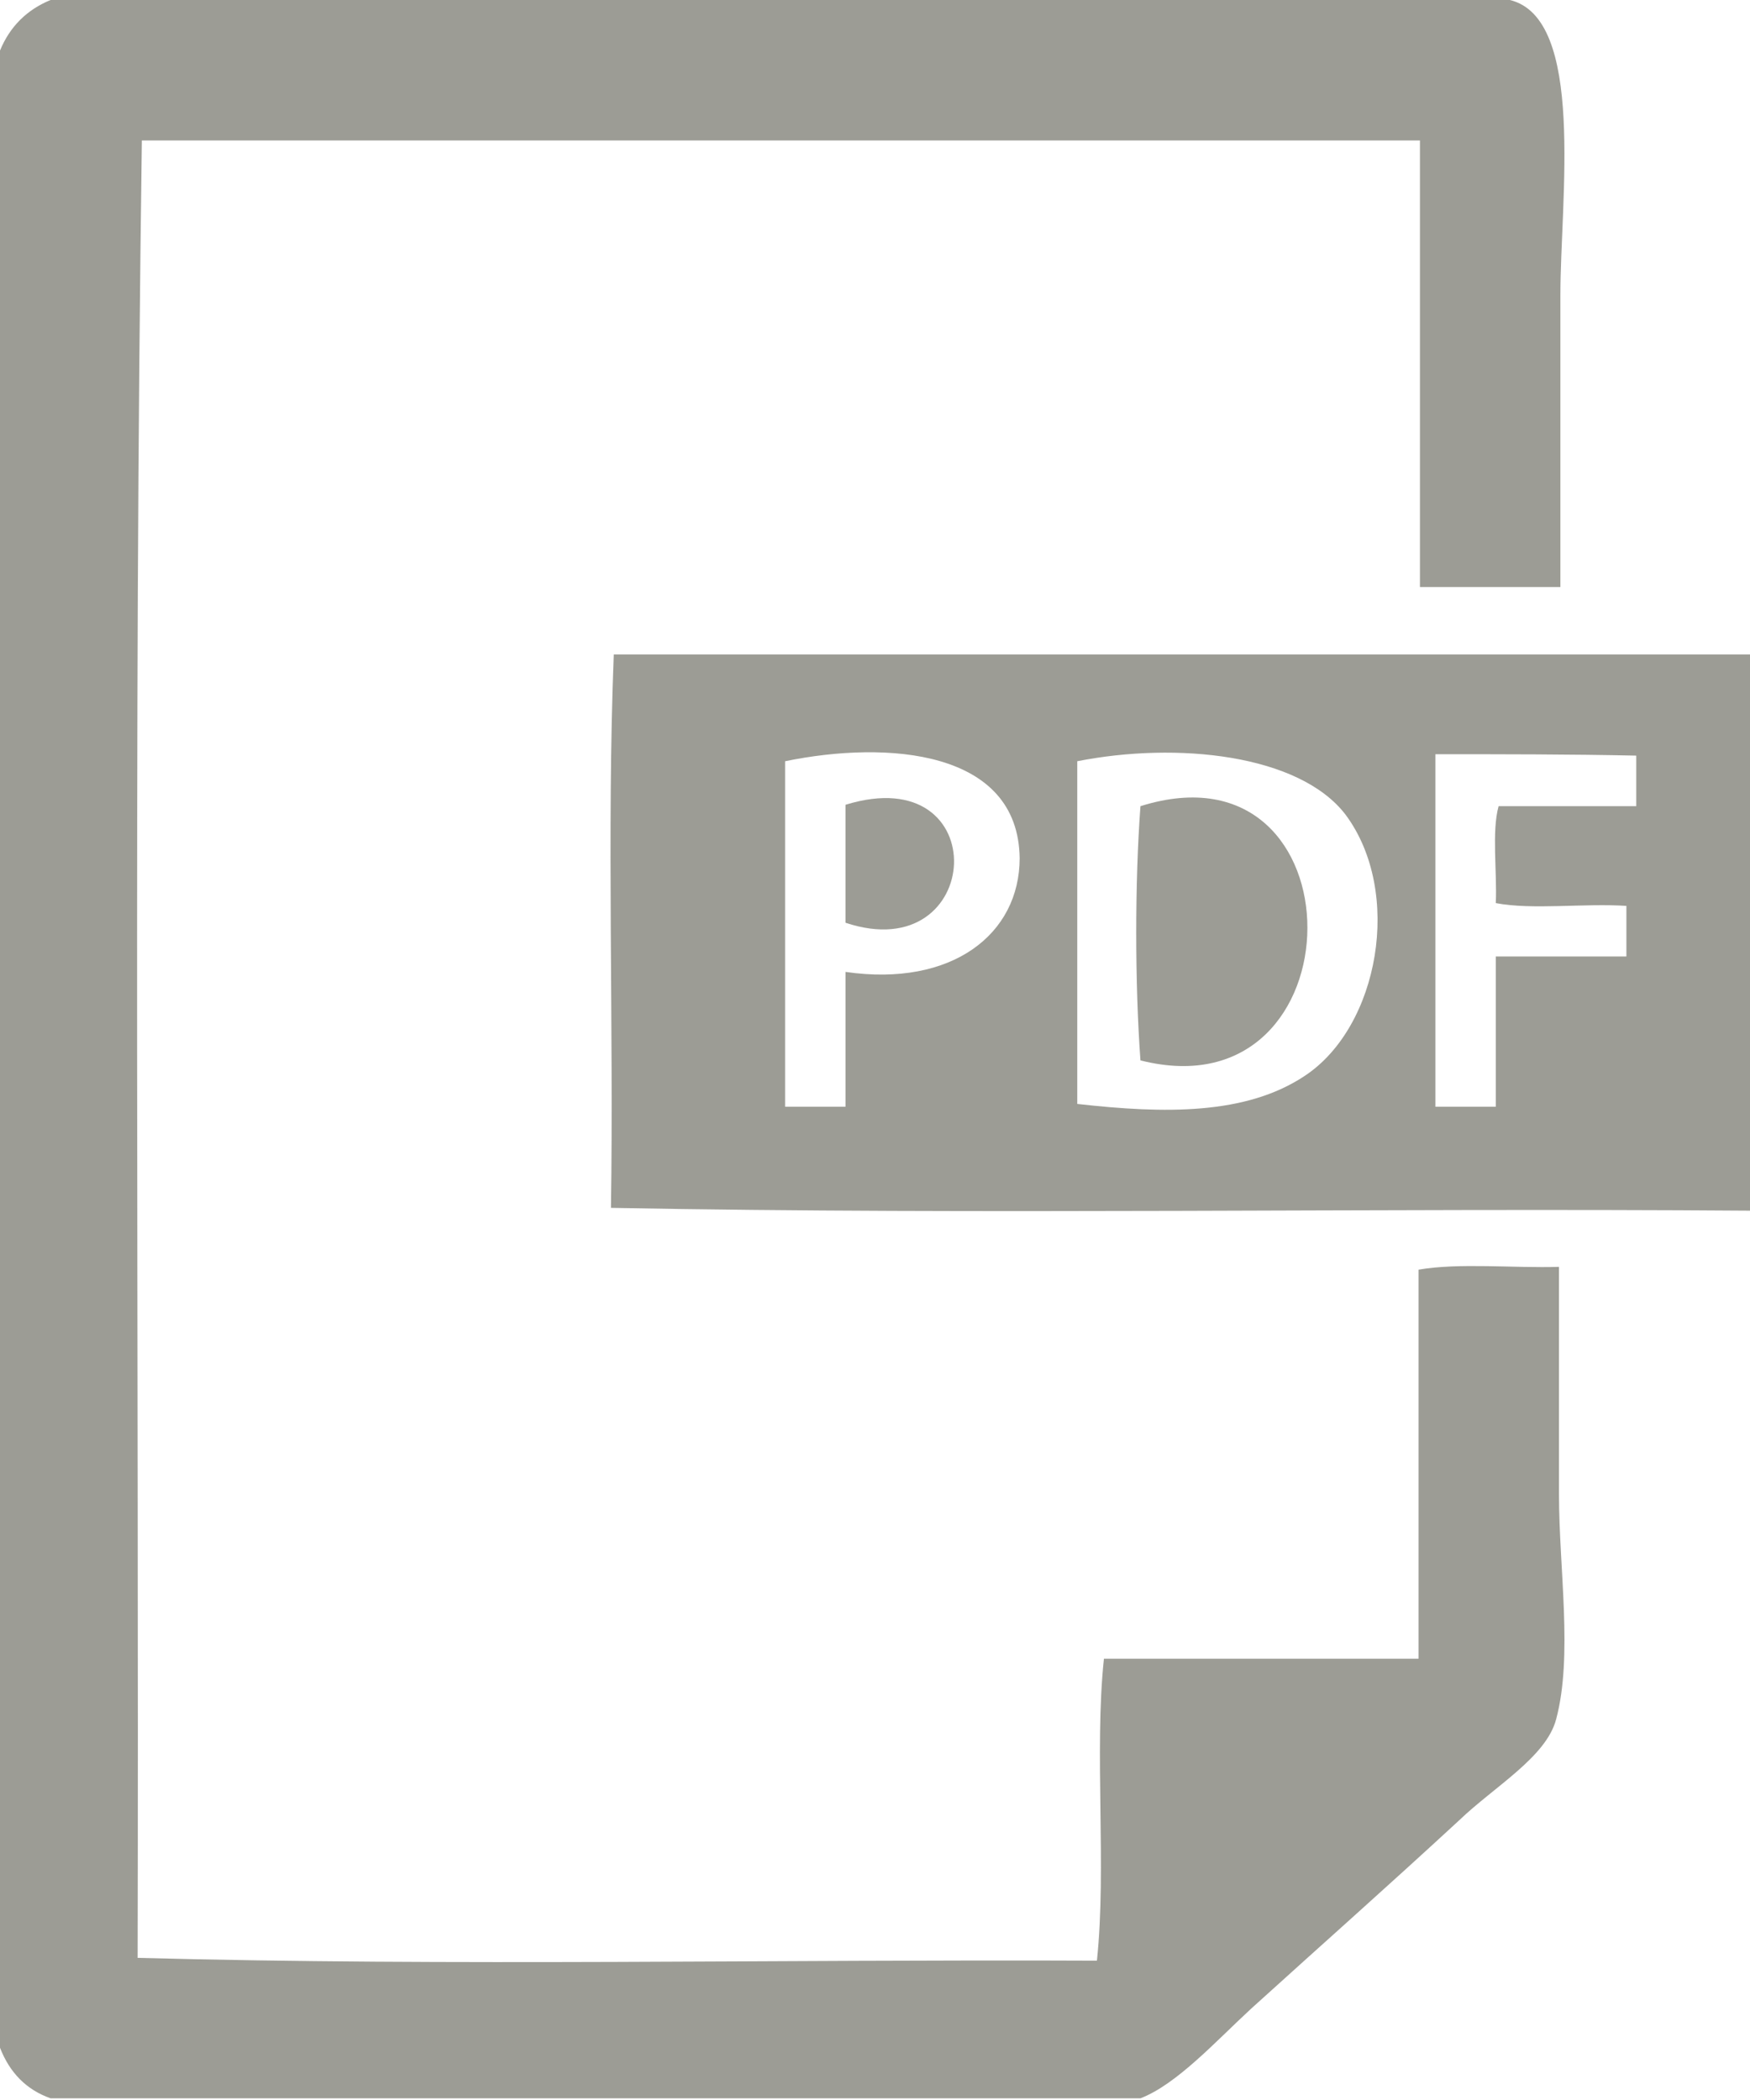 <?xml version="1.0" encoding="utf-8"?>
<!-- Generator: Adobe Illustrator 18.1.1, SVG Export Plug-In . SVG Version: 6.00 Build 0)  -->
<svg version="1.1" id="_x2014_ÎÓÈ_x5F_2" xmlns="http://www.w3.org/2000/svg" xmlns:xlink="http://www.w3.org/1999/xlink"
	 x="0px" y="0px" viewBox="0 0 124.6 149.5" enable-background="new 0 0 124.6 149.5" xml:space="preserve">
<g>
	<path fill-rule="evenodd" clip-rule="evenodd" fill="#9C9C95" d="M3.6,0c34.6,0,69.2,0,103.9,0c5.4,1.3,3.6,14.2,3.6,21
		c0,8,0,14.9,0,20.8c-3.3,0-6.7,0-10,0c0-10.6,0-21.2,0-31.8c-29.2,0-61.8,0-91,0C9.5,52.7,9.9,96.4,9.8,139.4
		c22.3,0.6,45.6,0.1,68.3,0.2c0.7-6.6-0.2-14.9,0.5-21.5c7.5,0,15,0,22.4,0c0-9.2,0-18.5,0-27.7c2.9-0.5,6.8-0.1,10-0.2
		c0,5.4,0,10.7,0,16.2c0,5.3,1,11.5-0.2,16c-0.7,2.7-4.4,4.8-6.9,7.2c-5.2,4.8-9.5,8.6-14.8,13.4c-2.5,2.3-5.3,5.4-7.9,6.4
		c-25.9,0-51.7,0-77.6,0c-1.7-0.6-2.9-1.8-3.6-3.6C0,98.5,0,51,0,3.6C0.7,1.9,1.9,0.7,3.6,0z"/>
	<path fill-rule="evenodd" clip-rule="evenodd" fill="#9C9C95" d="M124.6,46.6c0,13.2,0,26.4,0,39.6C97.7,86,70,86.5,43.5,86
		c0.2-13.1-0.3-26.7,0.2-39.4C70.7,46.6,97.7,46.6,124.6,46.6z M72.6,61.1c-0.1-7.7-9.4-8.4-16.7-6.9c0,8.2,0,16.4,0,24.6
		c1.4,0,2.9,0,4.3,0c0-3.2,0-6.4,0-9.6C67.8,70.3,72.6,66.5,72.6,61.1z M92.9,76.6c5.3-3.5,7-13.1,2.9-18.6
		c-3.3-4.3-12-5.2-19.1-3.8c0,8.1,0,16.2,0,24.4C82.9,79.3,88.7,79.4,92.9,76.6z M102.2,53.7c0,8.4,0,16.7,0,25.1c1.4,0,2.9,0,4.3,0
		c0-3.6,0-7.2,0-10.7c3.1,0,6.2,0,9.3,0c0-1.2,0-2.4,0-3.6c-3-0.2-6.7,0.3-9.3-0.2c0.1-2.2-0.3-5.1,0.2-6.9c3.3,0,6.5,0,9.8,0
		c0-1.2,0-2.4,0-3.6C111.7,53.7,107,53.7,102.2,53.7z"/>
	<path fill-rule="evenodd" clip-rule="evenodd" fill="#9C9C95" d="M60.2,65.7c0-2.8,0-5.6,0-8.4C70.9,54,70.1,69,60.2,65.7z"/>
	<path fill-rule="evenodd" clip-rule="evenodd" fill="#9C9C95" d="M81.2,75.5c-0.4-5.5-0.4-12.7,0-18.1C97.1,52.4,97,79.5,81.2,75.5
		z"/>
</g>
</svg>

